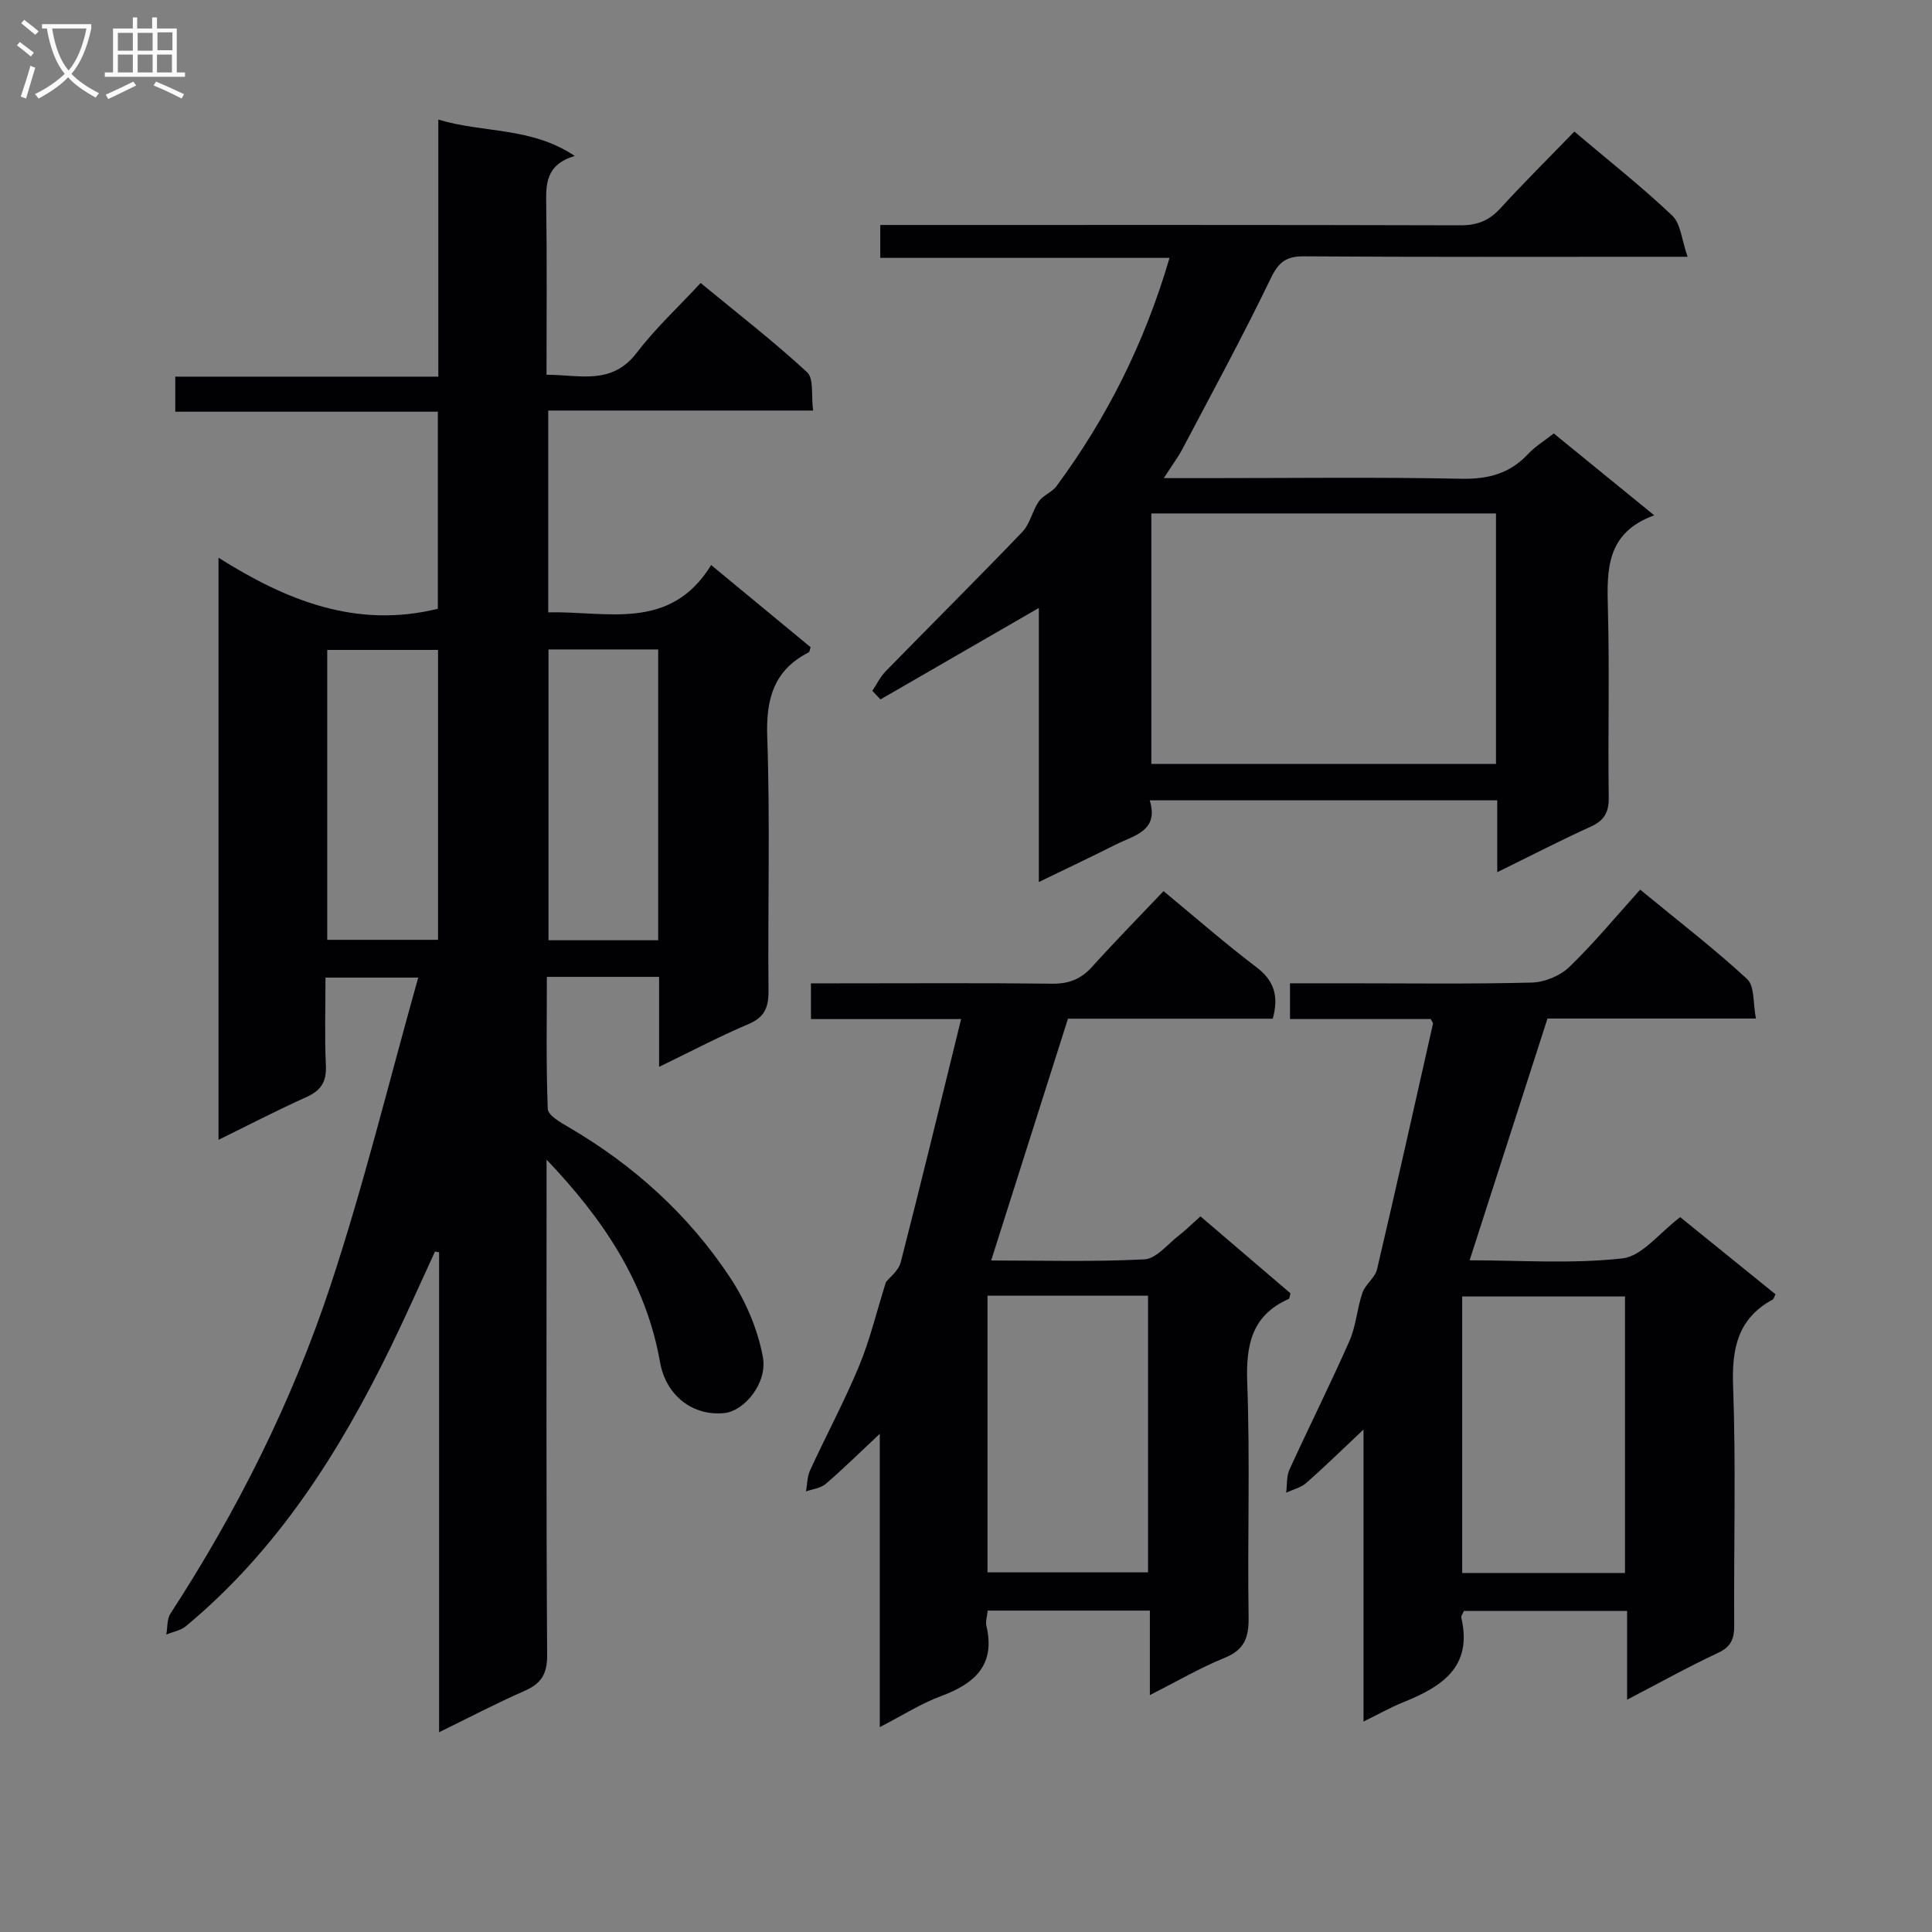 <svg enable-background="new 0 0 400 400" viewBox="0 0 400 400" xmlns="http://www.w3.org/2000/svg"><rect x="0" y="0" width="400" height="400" fill="#808080" stroke="none"/><g fill="#010104"><path d="m136.46 220.88c0-6.94 0-12.7 0-18.63-7.87 0-15.17 0-23.24 0 0 9.16-.17 18.26.19 27.34.05 1.3 2.55 2.75 4.17 3.69 13.6 7.92 25.04 18.26 33.67 31.36 3.19 4.84 5.64 10.62 6.69 16.3 1.01 5.44-3.86 11.16-7.89 11.61-6.53.72-12.17-3.54-13.4-10.54-2.9-16.5-11.82-29.69-23.49-41.92v5.07c0 32.5-.09 65 .12 97.49.03 4-1.27 5.94-4.74 7.46-5.72 2.5-11.25 5.41-17.63 8.53 0-33.71 0-66.54 0-99.37-.28-.05-.57-.1-.85-.15-3.03 6.56-5.95 13.17-9.11 19.66-10.65 21.87-23.5 42.16-42.48 57.92-1.08.89-2.68 1.15-4.04 1.71.27-1.46.12-3.2.87-4.35 13.84-21.27 25.17-43.87 33.12-67.88 6.87-20.73 12.05-42.02 18.17-63.78-7.19 0-12.78 0-19.2 0 0 6.04-.2 12.15.08 18.23.15 3.35-1.01 5.15-4.02 6.5-6.01 2.71-11.88 5.75-18.21 8.86 0-40.09 0-79.67 0-120.52 14.05 8.87 28.57 14.72 45.41 10.57 0-13.21 0-26.79 0-40.8-18.14 0-36.06 0-54.36 0 0-2.49 0-4.56 0-7.26h54.46c0-17.88 0-35.14 0-53.22 9.39 2.84 19.16 1.46 28.24 7.52-6.08 1.86-5.96 5.88-5.9 10.18.17 11.49.06 22.98.06 35.13 6.81-.02 13.47 2.28 18.69-4.57 3.82-5.01 8.51-9.35 13.22-14.43 7.94 6.54 15.27 12.21 22.04 18.48 1.44 1.33.83 4.87 1.24 7.93-18.61 0-36.54 0-54.83 0v41.78c12.12-.29 25.2 4.03 33.73-9.79 7.39 6.11 14.02 11.58 20.59 17.01-.18.52-.2.95-.38 1.05-7.29 3.73-8.88 9.69-8.6 17.6.61 17.48.1 34.99.26 52.49.03 3.4-.78 5.44-4.09 6.86-5.88 2.49-11.59 5.5-18.56 8.88zm-45.77-86.32c-8.02 0-15.41 0-22.94 0v60.02h22.94c0-20.21 0-40 0-60.02zm22.87-.1v60.21h22.71c0-20.21 0-40.09 0-60.21-7.72 0-15.11 0-22.71 0z"/><path d="m309.99 180.58c0-5.44 0-10.02 0-14.88-24.05 0-47.66 0-71.95 0 1.96 6.39-3.26 7.25-7.1 9.19-5 2.53-10.07 4.91-15.86 7.72 0-19.44 0-38.13 0-56.74-11.18 6.46-21.98 12.7-32.79 18.94-.56-.59-1.12-1.19-1.68-1.78.91-1.36 1.64-2.9 2.76-4.05 9.41-9.64 18.98-19.14 28.3-28.86 1.59-1.66 2.06-4.35 3.41-6.31.89-1.28 2.72-1.89 3.65-3.15 10.45-14.15 18.24-29.63 23.41-47.27-20.21 0-39.89 0-59.89 0 0-2.49 0-4.37 0-6.81h6.08c38 0 75.99-.04 113.99.07 3.45.01 5.95-.93 8.28-3.48 4.93-5.39 10.12-10.53 15.35-15.93 7.21 6.1 14.01 11.46 20.27 17.4 1.77 1.68 1.95 5.02 3.18 8.52-3.29 0-5.08 0-6.88 0-24.16 0-48.33.08-72.49-.09-3.72-.03-5.28 1.14-6.93 4.55-5.75 11.93-12.09 23.58-18.27 35.3-.98 1.85-2.25 3.54-3.88 6.07h9.13c17.5 0 35-.23 52.49.13 5.57.11 10.01-1.07 13.81-5.13 1.46-1.56 3.35-2.71 5.31-4.25 6.73 5.48 13.4 10.92 20.8 16.95-10 3.64-9.81 11.32-9.59 19.43.35 12.99-.01 26 .17 38.99.04 3.13-.96 4.79-3.79 6.07-6.27 2.85-12.4 6.02-19.29 9.4zm-71.62-74.28v51.86h71.36c0-17.49 0-34.56 0-51.86-23.84 0-47.4 0-71.36 0z"/><path d="m336.88 351.9c0-6.59 0-12.31 0-18.38-11.6 0-22.67 0-33.78 0-.21.5-.64 1.01-.55 1.4 2.4 10.32-4.17 14.35-12.11 17.55-2.58 1.04-5.01 2.43-8.14 3.96 0-20.08 0-39.61 0-60.46-4.54 4.27-8.11 7.78-11.87 11.07-1.11.97-2.75 1.35-4.14 2 .21-1.6.04-3.37.68-4.78 4.08-8.93 8.48-17.7 12.44-26.68 1.36-3.1 1.55-6.69 2.67-9.93.61-1.76 2.61-3.1 3.02-4.85 3.98-16.93 7.76-33.91 11.59-50.88.03-.11-.13-.27-.48-.94-9.46 0-19.21 0-29.13 0 0-2.62 0-4.69 0-7.4h11.57c12.83 0 25.67.18 38.49-.15 2.65-.07 5.86-1.39 7.76-3.22 5.14-4.96 9.72-10.51 14.68-16.02 8.21 6.76 15.47 12.33 22.15 18.52 1.58 1.46 1.19 5.04 1.82 8.17-15.16 0-29.44 0-43.16 0-5.43 16.86-10.69 33.21-16.12 50.05 10.25 0 21.05.78 31.63-.39 4.1-.46 7.7-5.35 11.97-8.54 6.44 5.21 13.1 10.61 19.73 15.97-.29.57-.36.96-.58 1.08-7.22 3.94-8.49 10.1-8.2 17.91.6 16.48.13 32.99.23 49.48.02 2.78-.58 4.49-3.36 5.78-6.12 2.85-12.03 6.16-18.81 9.68zm-34.15-26.23h33.71c0-19.27 0-38.28 0-57.25-11.45 0-22.5 0-33.71 0z"/><path d="m183.42 265.45c.7-.91 2.61-2.33 3.07-4.13 4.24-16.47 8.23-33.01 12.5-50.33-11.29 0-21.05 0-31.09 0 0-2.55 0-4.62 0-7.4h5.49c14.83 0 29.65-.1 44.47.07 3.47.04 5.97-.96 8.27-3.52 4.79-5.31 9.81-10.42 14.77-15.64 6.84 5.65 12.85 10.92 19.21 15.73 3.71 2.81 4.69 6.04 3.4 10.68-14.33 0-28.77 0-42.4 0-5.39 16.96-10.58 33.32-15.9 50.06 10.24 0 21 .31 31.71-.23 2.46-.12 4.8-3.13 7.12-4.92 1.44-1.11 2.74-2.42 4.5-3.99 6.25 5.34 12.5 10.69 18.64 15.94-.18.62-.18 1.08-.36 1.16-7.74 3.44-8.88 9.6-8.59 17.45.6 16.14.03 32.31.28 48.46.06 4.18-.85 6.73-4.97 8.4-5.04 2.05-9.79 4.83-15.47 7.71 0-6.27 0-11.78 0-17.49-11.52 0-22.42 0-33.58 0-.12 1.22-.48 2.24-.27 3.13 1.93 8.18-2.44 11.99-9.41 14.58-4.14 1.53-7.94 3.98-12.66 6.41 0-20.34 0-40 0-60.73-4.29 4.02-7.64 7.33-11.21 10.39-1.04.89-2.7 1.05-4.07 1.54.27-1.46.24-3.06.85-4.37 3.33-7.24 7.11-14.28 10.16-21.63 2.23-5.39 3.59-11.13 5.54-17.33zm21.03 2.81v57.28h33.24c0-19.29 0-38.19 0-57.28-11.1 0-21.88 0-33.24 0z"/></g><path d="m6.4 11.7c-1-.8-1.9-1.6-2.9-2.3l.6-.7c.9.7 1.9 1.4 2.9 2.2zm-2.1 8.3c.7-2.1 1.4-4.2 2-6.4.2.1.6.3 1 .4-.7 2.3-1.3 4.4-1.9 6.4zm3-12.8c-1.1-.9-2.1-1.7-2.9-2.4l.6-.7c1 .8 2 1.5 3 2.4zm1.4-1.3v-.9h10.2v.9c-.9 4.2-2.3 7.3-4.1 9.4 1.3 1.4 3.2 2.7 5.7 4-.2.2-.4.5-.7.9-2.5-1.4-4.4-2.7-5.7-4.2-1.4 1.5-3.5 3-6.1 4.4 0 0 0 0-.1-.1-.3-.4-.5-.7-.7-.8 2.7-1.3 4.7-2.8 6.2-4.2-1.8-2.2-3-5.3-3.7-9.4zm9.2 0h-7.1c.6 3.8 1.7 6.7 3.4 8.7 1.7-2 2.9-4.8 3.7-8.7z" fill="#fbfafa"/><path d="m31.6 3.6h.9v2.3h4.1v9.1h1.7v.9h-16.6v-.9h1.7v-9.1h4.1v-2.3h.9v2.3h3.1v-2.3zm-4 13.3.6.8c-1.9.9-3.8 1.9-5.8 2.8-.2-.3-.3-.6-.5-.9 2-.9 3.9-1.8 5.7-2.7zm-3.2-10.1v3.7h3.1v-3.7zm0 4.5v3.7h3.1v-3.7zm4.1-4.5v3.7h3.1v-3.7zm0 4.5v3.7h3.1v-3.7zm9.1 9.1c-2.1-1.1-4.1-2-5.8-2.7l.5-.8c2.2.9 4.1 1.8 5.8 2.6zm-1.9-13.7h-3.1v3.7h3.1v-3.6zm-3.2 4.6v3.7h3.1v-3.7z" fill="#fbfafa"/></svg>